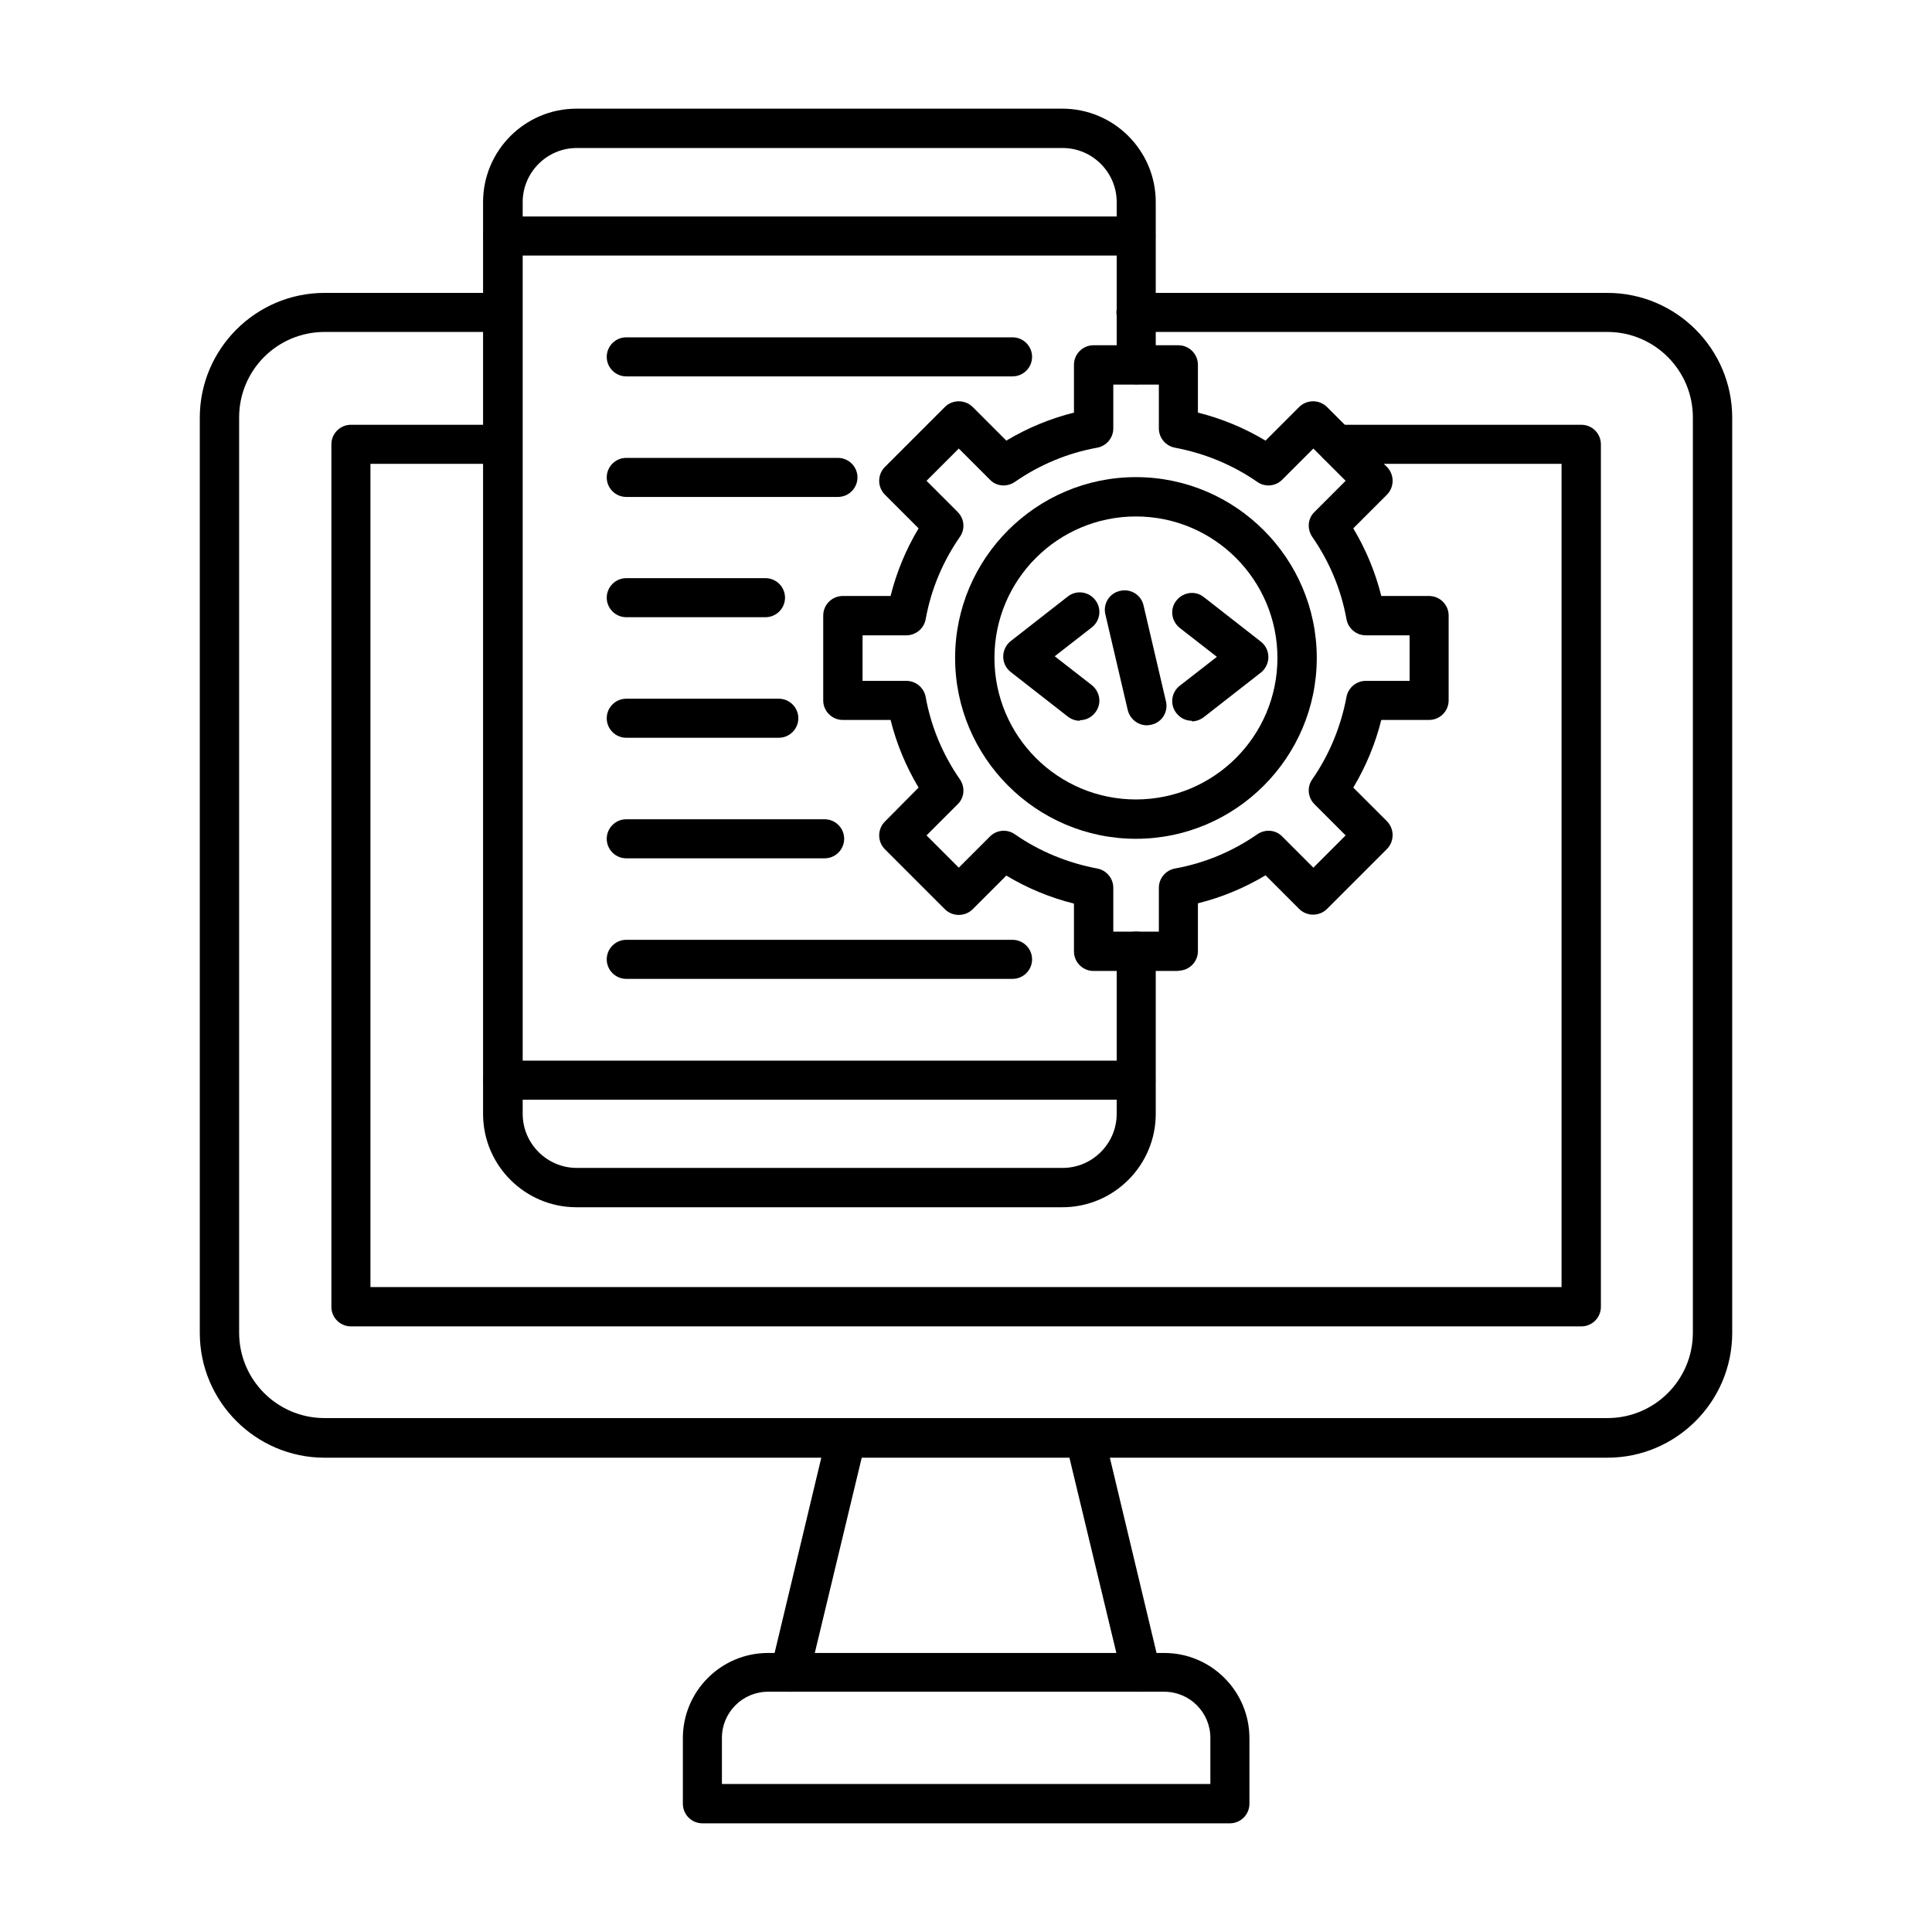 <svg clip-rule="evenodd" fill-rule="evenodd" height="512" image-rendering="optimizeQuality" shape-rendering="geometricPrecision" text-rendering="geometricPrecision" viewBox="0 0 6.827 6.827" width="512" xmlns="http://www.w3.org/2000/svg"><g id="Layer_x0020_1"><g id="_445738168"><path id="_445743880" d="m4.053 2.563c-.032 0-.06-.022-.068-.054l-.079-.338c-.009-.037.014-.075.052-.083.037-.009.075.014.083.052l.079.338c.009.037-.014.075-.052.083-.005.001-.011.002-.016.002z"/><path id="_445739776" d="m3.816 2.547c-.015 0-.03-.005-.043-.015l-.201-.157c-.017-.013-.027-.033-.027-.055 0-.021.01-.042.027-.055l.201-.157c.03-.024.074-.018.097.012.024.03.018.074-.012.097l-.131.102.131.102c.03.024.036.067.012.097-.014.018-.034.027-.055.027z"/><path id="_445739056" d="m4.212 2.547c-.021 0-.041-.009-.055-.027-.024-.03-.018-.074.012-.097l.131-.102-.131-.102c-.03-.024-.036-.067-.012-.097s.067-.036.097-.012l.201.157c.017.013.027.033.027.055 0.0.021-.01.042-.027.055l-.201.157c-.013.01-.028.015-.043.015z"/><path id="_445738720" d="m5.68 5.151h-4.533c-.243 0-.441-.198-.441-.441l0-3.234c0-.243.198-.441.441-.441l.63-0c.038 0 .069.031.069.069 0.0.038-.031.069-.069.069l-.63-0c-.167 0-.302.135-.302.302l0 3.234c0 .167.135.302.302.302h4.533c.167 0 .302-.135.302-.302l0-3.234c0-.166-.135-.302-.302-.302l-1.666-0c-.038 0-.069-.031-.069-.069 0-.038.031-.069.069-.069l1.666-0c.243 0 .441.198.441.441l0 3.234c0 .243-.198.441-.441.441z"/><path id="_445738696" d="m5.587 4.687h-4.347c-.038 0-.069-.031-.069-.069l0-3.048c0-.038.031-.069.069-.069l.537-0c.038 0 .069.031.069.069 0.0.038-.031.069-.069.069l-.468-0v2.909h4.209v-2.909h-.794c-.038 0-.069-.031-.069-.069 0-.038.031-.069.069-.069l.864-0c.038 0 .069.031.069.069l0 3.048c0 .038-.031.069-.069.069z"/><path id="_445739008" d="m2.792 5.978c-.005 0-.011-.001-.016-.002-.037-.009-.06-.046-.051-.084l.198-.828c.009-.037.046-.06.084-.051.037.009.06.046.051.084l-.199.828c-.008.032-.036.053-.067.053z"/><path id="_445738984" d="m4.032 5.978c-.031 0-.06-.021-.067-.053l-.199-.828c-.009-.037.014-.075.051-.084.037-.009.075.014.084.051l.198.828c.009.037-.014.075-.051.084-.006.001-.011.002-.016.002z"/><path id="_445738816" d="m2.551 6.304h1.726v-.163c0-.09-.073-.163-.163-.163h-1.4c-.09 0-.163.073-.163.163l0.0.163zm1.795.139h-1.864c-.038 0-.069-.031-.069-.069l0-.232c0-.166.135-.301.301-.301l1.4-0c.166 0 .301.135.301.301l0.0.232c0 .038-.031.069-.069.069z"/><path id="_445738624" d="m3.754 4.266h-1.717c-.182 0-.33-.148-.33-.33l0-3.222c0-.182.148-.33.33-.33l1.717-0c.182 0 .33.148.33.33l0.0.575c0 .038-.031.069-.069.069-.038-0-.069-.031-.069-.069l0-.575c0-.105-.086-.191-.191-.191l-1.717-0c-.105 0-.191.086-.191.191l0 3.222c0 .105.086.191.191.191l1.717-0c.105 0 .191-.086.191-.191l0-.575c0-.038.031-.069.069-.069.038-0.0.069.031.069.069l0.0.575c0 .182-.148.33-.33.33z"/><path id="_445738552" d="m4.014.903h-2.237c-.038 0-.069-.031-.069-.069 0-.038.031-.069.069-.069l2.237-0c.038 0 .069.031.069.069 0.0.038-.031.069-.069.069z"/><path id="_445738456" d="m4.014 3.886h-2.237c-.038 0-.069-.031-.069-.069 0-.038.031-.069.069-.069h2.237c.038 0 .069.031.069.069 0.0.038-.031.069-.069.069z"/><path id="_445738792" d="m3.934 3.292h.161v-.155c0-.033.024-.062.057-.068.105-.019.203-.06.291-.121.028-.019.065-.016.088.008l.11.11.114-.114-.11-.11c-.024-.024-.027-.061-.008-.088.061-.088.101-.186.121-.291.006-.033.035-.057.068-.057l.155-0v-.161h-.155c-.033 0-.062-.024-.068-.057-.019-.105-.06-.203-.121-.291-.019-.028-.016-.065.008-.088l.11-.11-.114-.114-.11.11c-.024.024-.061.027-.088.008-.088-.061-.186-.101-.291-.121-.033-.006-.057-.035-.057-.068l0-.155h-.161v.155c0 .033-.024.062-.057.068-.105.019-.203.06-.291.121-.028.019-.065.016-.088-.008l-.11-.11-.114.114.11.11c.024.024.027.061.008.088-.061.088-.102.186-.121.291-.006.033-.035.057-.068.057h-.155v.161h.155c.033 0 .062.024.068.057.019.105.06.203.121.291.019.028.016.065-.008.088l-.11.11.114.114.11-.11c.024-.024.061-.027.088-.008.088.061.186.101.291.121.033.006.057.035.057.068l0.0.155zm.23.139h-.3c-.038 0-.069-.031-.069-.069l0-.169c-.084-.021-.164-.054-.239-.099l-.119.119c-.013.013-.031.02-.049.02l0-0c-.018 0-.036-.007-.049-.02l-.212-.212c-.027-.027-.027-.071-0-.098l.119-.12c-.045-.075-.078-.155-.099-.239l-.169-0c-.038 0-.069-.031-.069-.069l0-.3c0-.038.031-.069.069-.069h.169c.021-.084.054-.164.099-.239l-.119-.119c-.027-.027-.027-.071-0-.098l.212-.212c.013-.013.031-.02.049-.02.018-0.0.036.007.049.02l.119.119c.075-.045.155-.078.239-.099l0-.169c0-.038.031-.069.069-.069l.3-0c.038 0 .069.031.069.069v.169c.084.021.164.054.239.099l.119-.119c.013-.013.031-.02.049-.02.018-0.0.036.007.049.02l.212.212c.013.013.02.031.02.049 0.0.018-.007.036-.02.049l-.119.119c.045.075.078.155.099.239h.169c.038 0 .069.031.069.069l0.0.3c0 .038-.031.069-.069.069l-.169-0c-.021.084-.054.164-.099.239l.119.119c.013.013.02.031.02.049 0.0.018-.007.036-.02.049l-.212.212c-.013.013-.031.02-.049.02v-0c-.018 0-.036-.007-.049-.02l-.119-.119c-.075.045-.155.078-.239.099v.169c0 .038-.031.069-.069.069z"/><path id="_445738384" d="m4.014 1.825c-.276 0-.5.224-.5.5 0.0.276.224.5.5.5.276-0.0.5-.224.5-.5 0-.276-.224-.5-.5-.5zm0 1.139c-.352 0-.639-.287-.639-.639 0-.352.287-.639.639-.639.352-0.0.639.287.639.639 0.0.352-.287.639-.639.639z"/><path id="_445738360" d="m3.578 1.33h-1.365c-.038 0-.069-.031-.069-.069 0-.038.031-.069.069-.069l1.365-0c.038 0 .069.031.069.069 0.0.038-.031.069-.069.069z"/><path id="_445737928" d="m2.961 1.756h-.748c-.038 0-.069-.031-.069-.069 0-.038.031-.069.069-.069h.748c.038 0 .069.031.069.069 0.0.038-.031.069-.069.069z"/><path id="_445737880" d="m2.705 2.181h-.492c-.038 0-.069-.031-.069-.069 0-.038.031-.069.069-.069l.492-0c.038 0 .069.031.069.069 0.0.038-.031.069-.069.069z"/><path id="_445737832" d="m2.752 2.607h-.539c-.038 0-.069-.031-.069-.069 0-.038.031-.069.069-.069l.539-0c.038 0 .069.031.069.069 0.0.038-.031.069-.069.069z"/><path id="_445737760" d="m2.914 3.033h-.701c-.038 0-.069-.031-.069-.069 0-.038.031-.069.069-.069h.701c.038 0 .069.031.069.069 0.0.038-.031.069-.069.069z"/><path id="_445738024" d="m3.578 3.459h-1.365c-.038 0-.069-.031-.069-.069 0-.038.031-.069.069-.069l1.365-0c.038 0 .069.031.069.069 0.0.038-.031.069-.069.069z"/></g></g></svg>